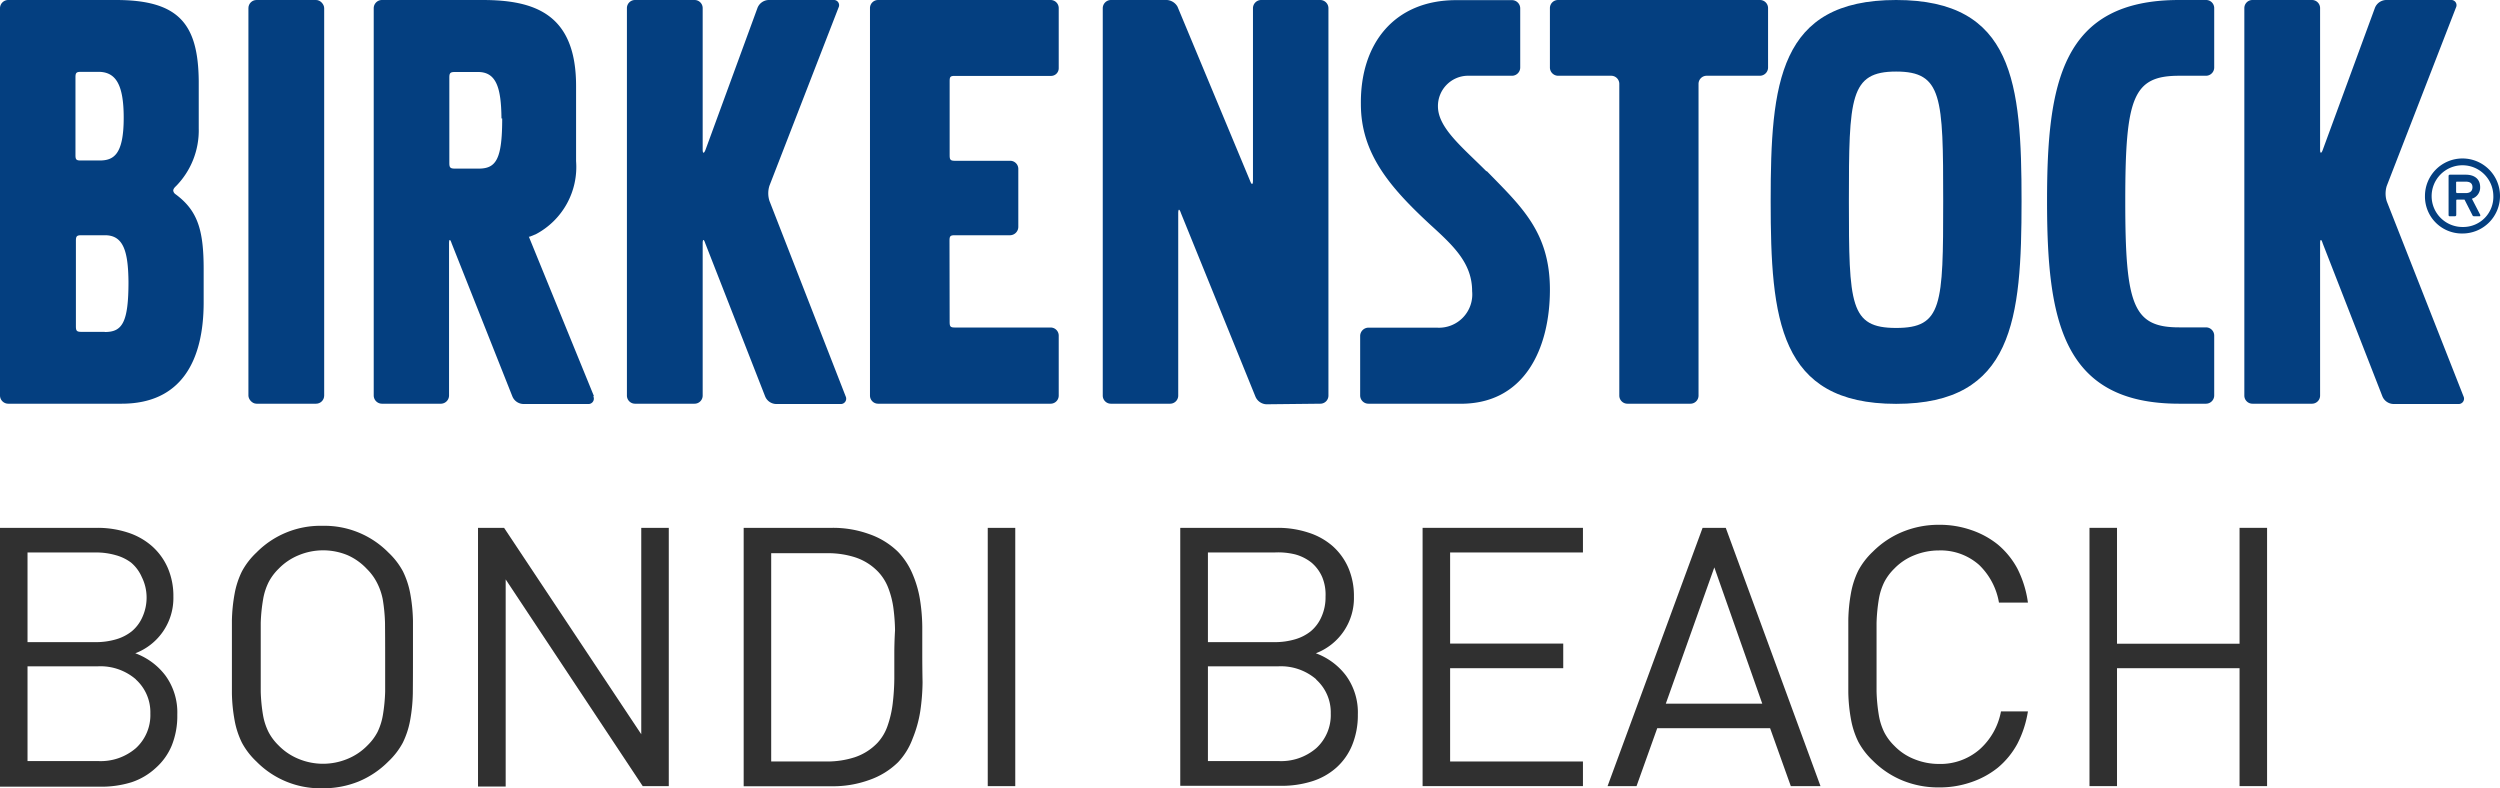 <svg xmlns="http://www.w3.org/2000/svg" viewBox="0 0 172.59 54.42"><defs><style>.cls-1,.cls-2{fill:#043f80;}.cls-1{fill-rule:evenodd;}.cls-3{fill:#303030;}</style></defs><title>LOGO_logomenu</title><g id="Layer_2" data-name="Layer 2"><g id="Layer_1-2" data-name="Layer 1"><path class="cls-1" d="M121.5,5.23a.57.57,0,0,0,.56-.56V.56A.56.56,0,0,0,121.5,0H107.56a.56.56,0,0,0-.56.56V4.67a.57.57,0,0,0,.56.56h3.67a.56.56,0,0,1,.56.56V27.31a.56.56,0,0,0,.56.56h4.35a.56.56,0,0,0,.56-.56V5.79a.56.56,0,0,1,.56-.56Z"/><path class="cls-1" d="M91.15,27.87a.56.56,0,0,0,.56-.56V.57A.57.57,0,0,0,91.15,0H87.06a.57.57,0,0,0-.56.57V12.46c0,.31-.09.33-.21,0l-5-12A.91.91,0,0,0,80.56,0H76.69a.57.57,0,0,0-.56.57V27.31a.56.56,0,0,0,.56.56h4.09a.56.56,0,0,0,.56-.56V14.72c0-.31.08-.33.19,0l5.14,12.66a.86.86,0,0,0,.76.53Z"/><path class="cls-1" d="M65.55,16.61c0-.31.06-.37.37-.37h3.82a.58.58,0,0,0,.56-.58v-4a.56.56,0,0,0-.56-.56H65.93c-.31,0-.37-.07-.37-.38V5.6c0-.31.06-.36.37-.36h6.6a.53.53,0,0,0,.56-.52V.56A.56.56,0,0,0,72.53,0H60.62a.56.56,0,0,0-.56.56V27.31a.56.56,0,0,0,.56.56H72.53a.56.56,0,0,0,.56-.56V23.17a.56.56,0,0,0-.56-.56h-6.6c-.31,0-.37-.06-.37-.38Z"/><path class="cls-1" d="M48.51,16.8c0-.31.08-.31.18,0l4.13,10.56a.84.84,0,0,0,.74.53H58a.37.37,0,0,0,.38-.53L53.12,13.87a1.72,1.72,0,0,1,0-1.05L57.89.52A.36.36,0,0,0,57.53,0H53.05a.86.86,0,0,0-.75.53l-3.59,9.8c-.11.29-.2.28-.2,0V.56A.56.56,0,0,0,47.95,0H43.84a.56.56,0,0,0-.56.56V27.31a.56.56,0,0,0,.56.56h4.11a.56.56,0,0,0,.56-.56Z"/><path class="cls-1" d="M160.17,16.8c0-.31.09-.31.18,0l4.12,10.56a.85.85,0,0,0,.75.53h4.48a.37.37,0,0,0,.37-.53l-5.3-13.47a1.79,1.79,0,0,1,0-1.05L169.55.52a.36.36,0,0,0-.36-.52h-4.47a.86.86,0,0,0-.76.53l-3.6,9.8c-.1.29-.19.28-.19,0V.56a.56.56,0,0,0-.56-.56H155.5a.56.56,0,0,0-.56.56V27.31a.56.56,0,0,0,.56.56h4.11a.56.56,0,0,0,.56-.56Z"/><rect class="cls-2" x="17.15" width="5.23" height="27.87" rx="0.56" ry="0.56"/><path class="cls-1" d="M102.63,11.84c-1.65-1.66-3.36-3-3.36-4.5a2.09,2.09,0,0,1,2-2.11h3.11a.57.57,0,0,0,.57-.57V.58h0a.57.57,0,0,0-.57-.57h-3.85c-4.27,0-6.63,3-6.58,7.18,0,3.41,2,5.74,4.8,8.33,1.58,1.44,2.88,2.64,2.88,4.58a2.3,2.3,0,0,1-2.44,2.52H94.46a.58.58,0,0,0-.56.58V27.3a.57.57,0,0,0,.57.57h6.16C105.28,28,107,24,107,20s-2-5.76-4.37-8.2"/><path class="cls-1" d="M12.12,13.41a.36.36,0,0,1-.16-.25c0-.15.18-.3.18-.3a5.49,5.49,0,0,0,1.58-4V5.59C13.68,1.66,12.36,0,8,0H.57A.57.57,0,0,0,0,.57V27.3a.57.57,0,0,0,.57.57H8.4c4.08,0,5.66-2.92,5.66-7V18.59c0-2.71-.41-4.05-1.94-5.18M5.21,5.34c0-.31.06-.38.37-.38H6.87C8,5,8.54,5.85,8.54,8.13c0,2.54-.69,2.95-1.67,2.95H5.58c-.31,0-.37-.06-.37-.37Zm2,17.57H5.62c-.32,0-.38-.07-.38-.38V16.62c0-.32.07-.38.38-.38H7.25c1.27,0,1.6,1.11,1.62,3.22,0,2.8-.43,3.46-1.62,3.46"/><path class="cls-1" d="M41,27.34l-4.49-11h.06l.42-.17a5.25,5.25,0,0,0,2.78-5.05V5.93c0-5-2.9-5.93-6.48-5.93H26.37a.57.57,0,0,0-.57.57V27.3h0a.57.57,0,0,0,.57.57h4.09A.57.57,0,0,0,31,27.3h0V16.8c0-.31.08-.31.18,0l4.19,10.56a.84.84,0,0,0,.75.53h4.47a.37.37,0,0,0,.37-.53M34.67,8.18c0,2.81-.42,3.46-1.62,3.46H31.41c-.32,0-.39-.07-.39-.38V5.35c0-.31.07-.38.39-.38H33c1.27,0,1.6,1.1,1.62,3.21"/><path class="cls-2" d="M150.44,27.87c-8.11,0-9.12-5.83-9.12-14S142.34,0,150.44,0h1.84a.56.56,0,0,1,.58.54V4.66a.57.57,0,0,1-.57.57h-1.85c-3.19,0-3.72,1.49-3.72,8.66s.53,8.71,3.72,8.71h1.85a.57.57,0,0,1,.57.57V27.3a.57.57,0,0,1-.57.57Z"/><path class="cls-2" d="M130.9,0c8.11,0,8.66,5.73,8.66,13.88s-.56,14-8.66,14-8.66-5.85-8.66-14S122.79,0,130.9,0m0,22.64c3.19,0,3.25-1.56,3.25-8.76s-.06-8.94-3.25-8.94-3.26,1.77-3.26,8.94.07,8.76,3.26,8.76"/><path class="cls-2" d="M167.41,13.52a2.59,2.59,0,1,1,2.59,2.6,2.55,2.55,0,0,1-2.59-2.6m4.72,0A2.13,2.13,0,1,0,170,15.67a2.08,2.08,0,0,0,2.13-2.16m-3,1.42a.08.08,0,0,1-.09-.09V12.16a.09.09,0,0,1,.09-.1h1.09c.62,0,1,.31,1,.86a.81.81,0,0,1-.57.8l.58,1.12c0,.06,0,.09-.05.09h-.38a.12.12,0,0,1-.12-.09l-.54-1.06h-.52s-.05,0-.05.06v1a.09.09,0,0,1-.1.09Zm1.56-2c0-.26-.15-.39-.47-.39h-.61s-.05,0-.05.05v.69a0,0,0,0,0,.05.05h.61c.32,0,.47-.15.47-.41"/><path class="cls-3" d="M11.86,51.46A4.23,4.23,0,0,1,10.77,53,4.58,4.58,0,0,1,9.09,54a7,7,0,0,1-2.15.31H0V36.44H6.71a6.73,6.73,0,0,1,2.13.33,4.71,4.71,0,0,1,1.66.94,4.32,4.32,0,0,1,1.08,1.49,4.9,4.9,0,0,1,.39,2A4.08,4.08,0,0,1,9.34,45.1a4.57,4.57,0,0,1,2.09,1.55,4.32,4.32,0,0,1,.81,2.68A5.46,5.46,0,0,1,11.86,51.46ZM9.79,39.84a2.73,2.73,0,0,0-.74-1A3.15,3.15,0,0,0,8,38.33a4.9,4.9,0,0,0-1.39-.19H1.9v6.19H6.56A4.9,4.9,0,0,0,8,44.14a3.14,3.14,0,0,0,1.1-.56,2.69,2.69,0,0,0,.74-1,3.26,3.26,0,0,0,.28-1.39A3.17,3.17,0,0,0,9.79,39.84Zm-.41,7.06A3.74,3.74,0,0,0,6.76,46H1.9v6.54H6.76a3.71,3.71,0,0,0,2.62-.89,3.09,3.09,0,0,0,1-2.39A3.05,3.05,0,0,0,9.38,46.91Z"/><path class="cls-3" d="M28.5,47.85a11.48,11.48,0,0,1-.19,1.9,5.9,5.9,0,0,1-.5,1.52,5.07,5.07,0,0,1-1,1.3,6.28,6.28,0,0,1-2.05,1.38,6.5,6.5,0,0,1-2.5.47,6.19,6.19,0,0,1-4.56-1.85,5.07,5.07,0,0,1-1-1.3,5.86,5.86,0,0,1-.5-1.52,11.37,11.37,0,0,1-.19-1.9q0-1.06,0-2.49t0-2.49a11.37,11.37,0,0,1,.19-1.9,5.86,5.86,0,0,1,.5-1.52,5.07,5.07,0,0,1,1-1.3,6.2,6.2,0,0,1,4.56-1.85,6.2,6.2,0,0,1,4.56,1.85,5.07,5.07,0,0,1,1,1.3,5.9,5.9,0,0,1,.5,1.52,11.48,11.48,0,0,1,.19,1.9q0,1.06,0,2.49T28.5,47.85ZM26.58,43a11.72,11.72,0,0,0-.16-1.64A4.26,4.26,0,0,0,26,40.18a3.68,3.68,0,0,0-.68-.91A4.07,4.07,0,0,0,24,38.33a4.4,4.4,0,0,0-3.38,0,4.07,4.07,0,0,0-1.39.94,3.66,3.66,0,0,0-.68.91,4.23,4.23,0,0,0-.38,1.16A11.72,11.72,0,0,0,18,43q0,1,0,2.37t0,2.37a11.72,11.72,0,0,0,.16,1.64,4.25,4.25,0,0,0,.38,1.16,3.64,3.64,0,0,0,.68.91,4.07,4.07,0,0,0,1.39.94,4.4,4.4,0,0,0,3.38,0,4.07,4.07,0,0,0,1.39-.94,3.67,3.67,0,0,0,.68-.91,4.29,4.29,0,0,0,.37-1.16,11.72,11.72,0,0,0,.16-1.64q0-1,0-2.37T26.58,43Z"/><path class="cls-3" d="M44.37,54.27,34.91,40v14.3H33V36.44h1.8l9.47,14.25V36.44h1.9V54.27Z"/><path class="cls-3" d="M63.69,47.11a14.77,14.77,0,0,1-.16,2A8.45,8.45,0,0,1,63,51,4.78,4.78,0,0,1,62,52.62a5.33,5.33,0,0,1-2,1.23,7.31,7.31,0,0,1-2.55.43H51.34V36.44h6.11a7.31,7.31,0,0,1,2.55.43,5.34,5.34,0,0,1,2,1.23A5,5,0,0,1,63,39.63a7.45,7.45,0,0,1,.51,1.75,12.72,12.72,0,0,1,.16,1.88q0,1,0,1.89T63.69,47.11Zm-1.9-3.59A13.34,13.34,0,0,0,61.68,42a6.13,6.13,0,0,0-.35-1.39,3.38,3.38,0,0,0-.7-1.13,3.85,3.85,0,0,0-1.58-1,6.16,6.16,0,0,0-1.93-.29H53.24V52.57h3.88A6.13,6.13,0,0,0,59,52.28a3.85,3.85,0,0,0,1.58-1,3.29,3.29,0,0,0,.7-1.19,7.25,7.25,0,0,0,.35-1.53,16,16,0,0,0,.11-1.69q0-.88,0-1.7T61.79,43.51Z"/><path class="cls-3" d="M68.19,54.27V36.44h1.9V54.27Z"/><path class="cls-3" d="M93.34,51.46A4.23,4.23,0,0,1,92.25,53a4.58,4.58,0,0,1-1.68.94,7,7,0,0,1-2.15.31H81.48V36.44H88.2a6.73,6.73,0,0,1,2.13.33A4.71,4.71,0,0,1,92,37.7a4.32,4.32,0,0,1,1.08,1.49,4.9,4.9,0,0,1,.39,2,4.08,4.08,0,0,1-2.63,3.91,4.57,4.57,0,0,1,2.09,1.55,4.32,4.32,0,0,1,.81,2.68A5.46,5.46,0,0,1,93.34,51.46ZM91.28,39.84a2.73,2.73,0,0,0-.74-1,3.15,3.15,0,0,0-1.1-.56A4.9,4.9,0,0,0,88,38.14H83.39v6.19H88a4.9,4.9,0,0,0,1.39-.19,3.14,3.14,0,0,0,1.1-.56,2.69,2.69,0,0,0,.74-1,3.26,3.26,0,0,0,.28-1.39A3.17,3.17,0,0,0,91.28,39.84Zm-.41,7.06A3.74,3.74,0,0,0,88.25,46H83.39v6.54h4.86a3.71,3.71,0,0,0,2.62-.89,3.09,3.09,0,0,0,1-2.39A3.05,3.05,0,0,0,90.86,46.91Z"/><path class="cls-3" d="M98.21,54.27V36.44h11.07v1.7h-9.17v6.29h7.81v1.7h-7.81v6.44h9.17v1.7Z"/><path class="cls-3" d="M123.63,54.27l-1.43-4h-7.79l-1.43,4h-2l6.56-17.83h1.6l6.54,17.83Zm-5.28-15.1L115,48.58h6.66Z"/><path class="cls-3" d="M139.27,51.35A5.66,5.66,0,0,1,137.92,53a6,6,0,0,1-1.84,1,6.65,6.65,0,0,1-2.23.36,6.53,6.53,0,0,1-2.49-.47,6.24,6.24,0,0,1-2.07-1.38,5.07,5.07,0,0,1-1-1.3,5.86,5.86,0,0,1-.5-1.52,11.37,11.37,0,0,1-.19-1.9q0-1.06,0-2.49t0-2.49a11.37,11.37,0,0,1,.19-1.9,5.86,5.86,0,0,1,.5-1.52,5.07,5.07,0,0,1,1-1.3,6.24,6.24,0,0,1,2.07-1.38,6.53,6.53,0,0,1,2.49-.48,6.63,6.63,0,0,1,2.23.36,6,6,0,0,1,1.84,1,5.66,5.66,0,0,1,1.35,1.66A7.38,7.38,0,0,1,140,41.6h-2A4.7,4.7,0,0,0,136.63,39a4,4,0,0,0-2.78-1,4.51,4.51,0,0,0-1.69.33,3.92,3.92,0,0,0-1.39.93,3.66,3.66,0,0,0-.68.91,4.25,4.25,0,0,0-.38,1.18,12.08,12.08,0,0,0-.16,1.65q0,1,0,2.37t0,2.37a12,12,0,0,0,.16,1.65,4.23,4.23,0,0,0,.38,1.18,3.62,3.62,0,0,0,.68.91,3.9,3.9,0,0,0,1.39.93,4.51,4.51,0,0,0,1.69.33,4.13,4.13,0,0,0,2.81-1,4.64,4.64,0,0,0,1.48-2.63H140A7.38,7.38,0,0,1,139.27,51.35Z"/><path class="cls-3" d="M154.61,54.27V46.13h-8.46v8.14h-1.9V36.44h1.9v8h8.46v-8h1.9V54.27Z"/></g></g></svg>